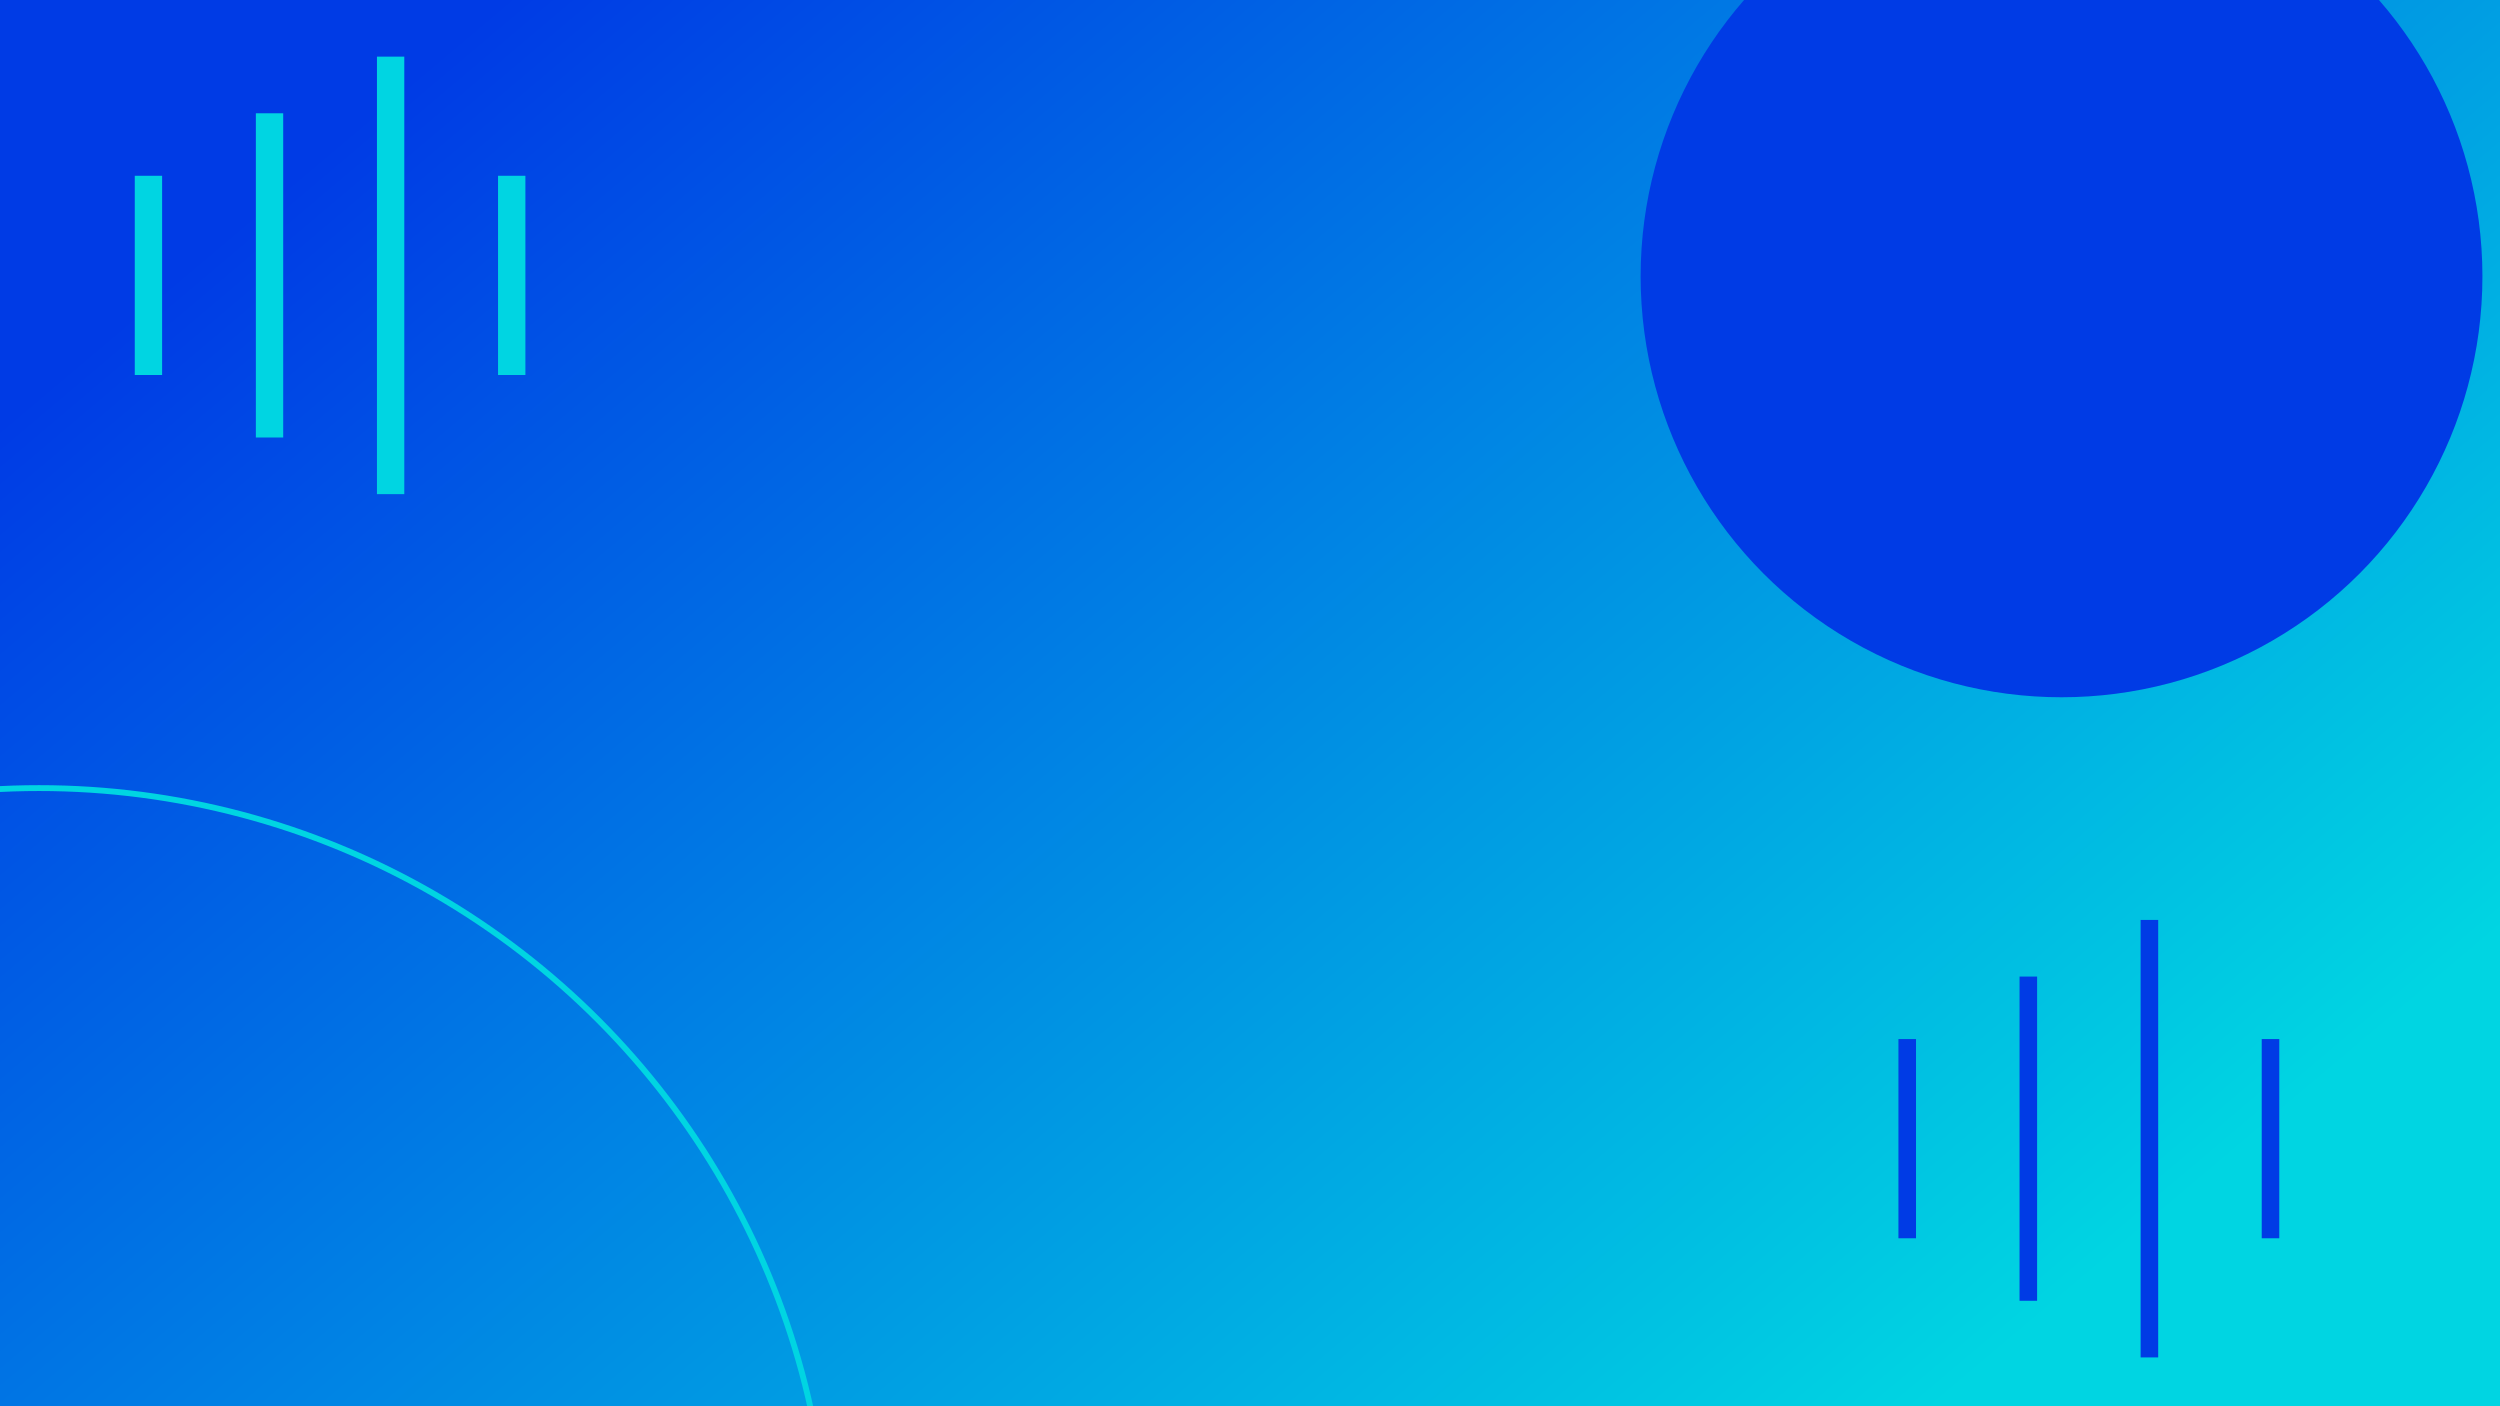 <svg width="1280" height="720" viewBox="0 0 1280 720" fill="none" xmlns="http://www.w3.org/2000/svg">
<rect width="1280" height="720" fill="#F5F5F5"/>
<g clip-path="url(#clip0_0_1)">
<rect width="1280" height="720" fill="url(#paint0_linear_0_1)"/>
<g filter="url(#filter0_f_0_1)">
<line x1="76" y1="90" x2="76" y2="192" stroke="#00D5E2" stroke-width="14"/>
<line x1="262" y1="90" x2="262" y2="192" stroke="#00D5E2" stroke-width="14"/>
<line x1="138" y1="58" x2="138" y2="224" stroke="#00D5E2" stroke-width="14"/>
<line x1="200" y1="29" x2="200" y2="253" stroke="#00D5E2" stroke-width="14"/>
</g>
<g filter="url(#filter1_f_0_1)">
<line x1="976.5" y1="532" x2="976.5" y2="634" stroke="#003BE5" stroke-width="9"/>
<line x1="1162.5" y1="532" x2="1162.5" y2="634" stroke="#003BE5" stroke-width="9"/>
<line x1="1038.5" y1="500" x2="1038.5" y2="666" stroke="#003BE5" stroke-width="9"/>
<line x1="1100.5" y1="471" x2="1100.5" y2="695" stroke="#003BE5" stroke-width="9"/>
</g>
<circle cx="20" cy="808" r="404.5" stroke="#00D5E2" stroke-width="3"/>
<g filter="url(#filter2_f_0_1)">
<circle cx="1055.5" cy="141.5" r="215.5" fill="#003BE5"/>
</g>
</g>
<defs>
<filter id="filter0_f_0_1" x="54" y="14" width="230" height="254" filterUnits="userSpaceOnUse" color-interpolation-filters="sRGB">
<feFlood flood-opacity="0" result="BackgroundImageFix"/>
<feBlend mode="normal" in="SourceGraphic" in2="BackgroundImageFix" result="shape"/>
<feGaussianBlur stdDeviation="7.5" result="effect1_foregroundBlur_0_1"/>
</filter>
<filter id="filter1_f_0_1" x="957" y="456" width="225" height="254" filterUnits="userSpaceOnUse" color-interpolation-filters="sRGB">
<feFlood flood-opacity="0" result="BackgroundImageFix"/>
<feBlend mode="normal" in="SourceGraphic" in2="BackgroundImageFix" result="shape"/>
<feGaussianBlur stdDeviation="7.5" result="effect1_foregroundBlur_0_1"/>
</filter>
<filter id="filter2_f_0_1" x="769" y="-145" width="573" height="573" filterUnits="userSpaceOnUse" color-interpolation-filters="sRGB">
<feFlood flood-opacity="0" result="BackgroundImageFix"/>
<feBlend mode="normal" in="SourceGraphic" in2="BackgroundImageFix" result="shape"/>
<feGaussianBlur stdDeviation="35.5" result="effect1_foregroundBlur_0_1"/>
</filter>
<linearGradient id="paint0_linear_0_1" x1="331.5" y1="-62.5" x2="992.5" y2="720" gradientUnits="userSpaceOnUse">
<stop stop-color="#003BE5"/>
<stop offset="1" stop-color="#00D5E2"/>
</linearGradient>
<clipPath id="clip0_0_1">
<rect width="1280" height="720" fill="white"/>
</clipPath>
</defs>
</svg>
